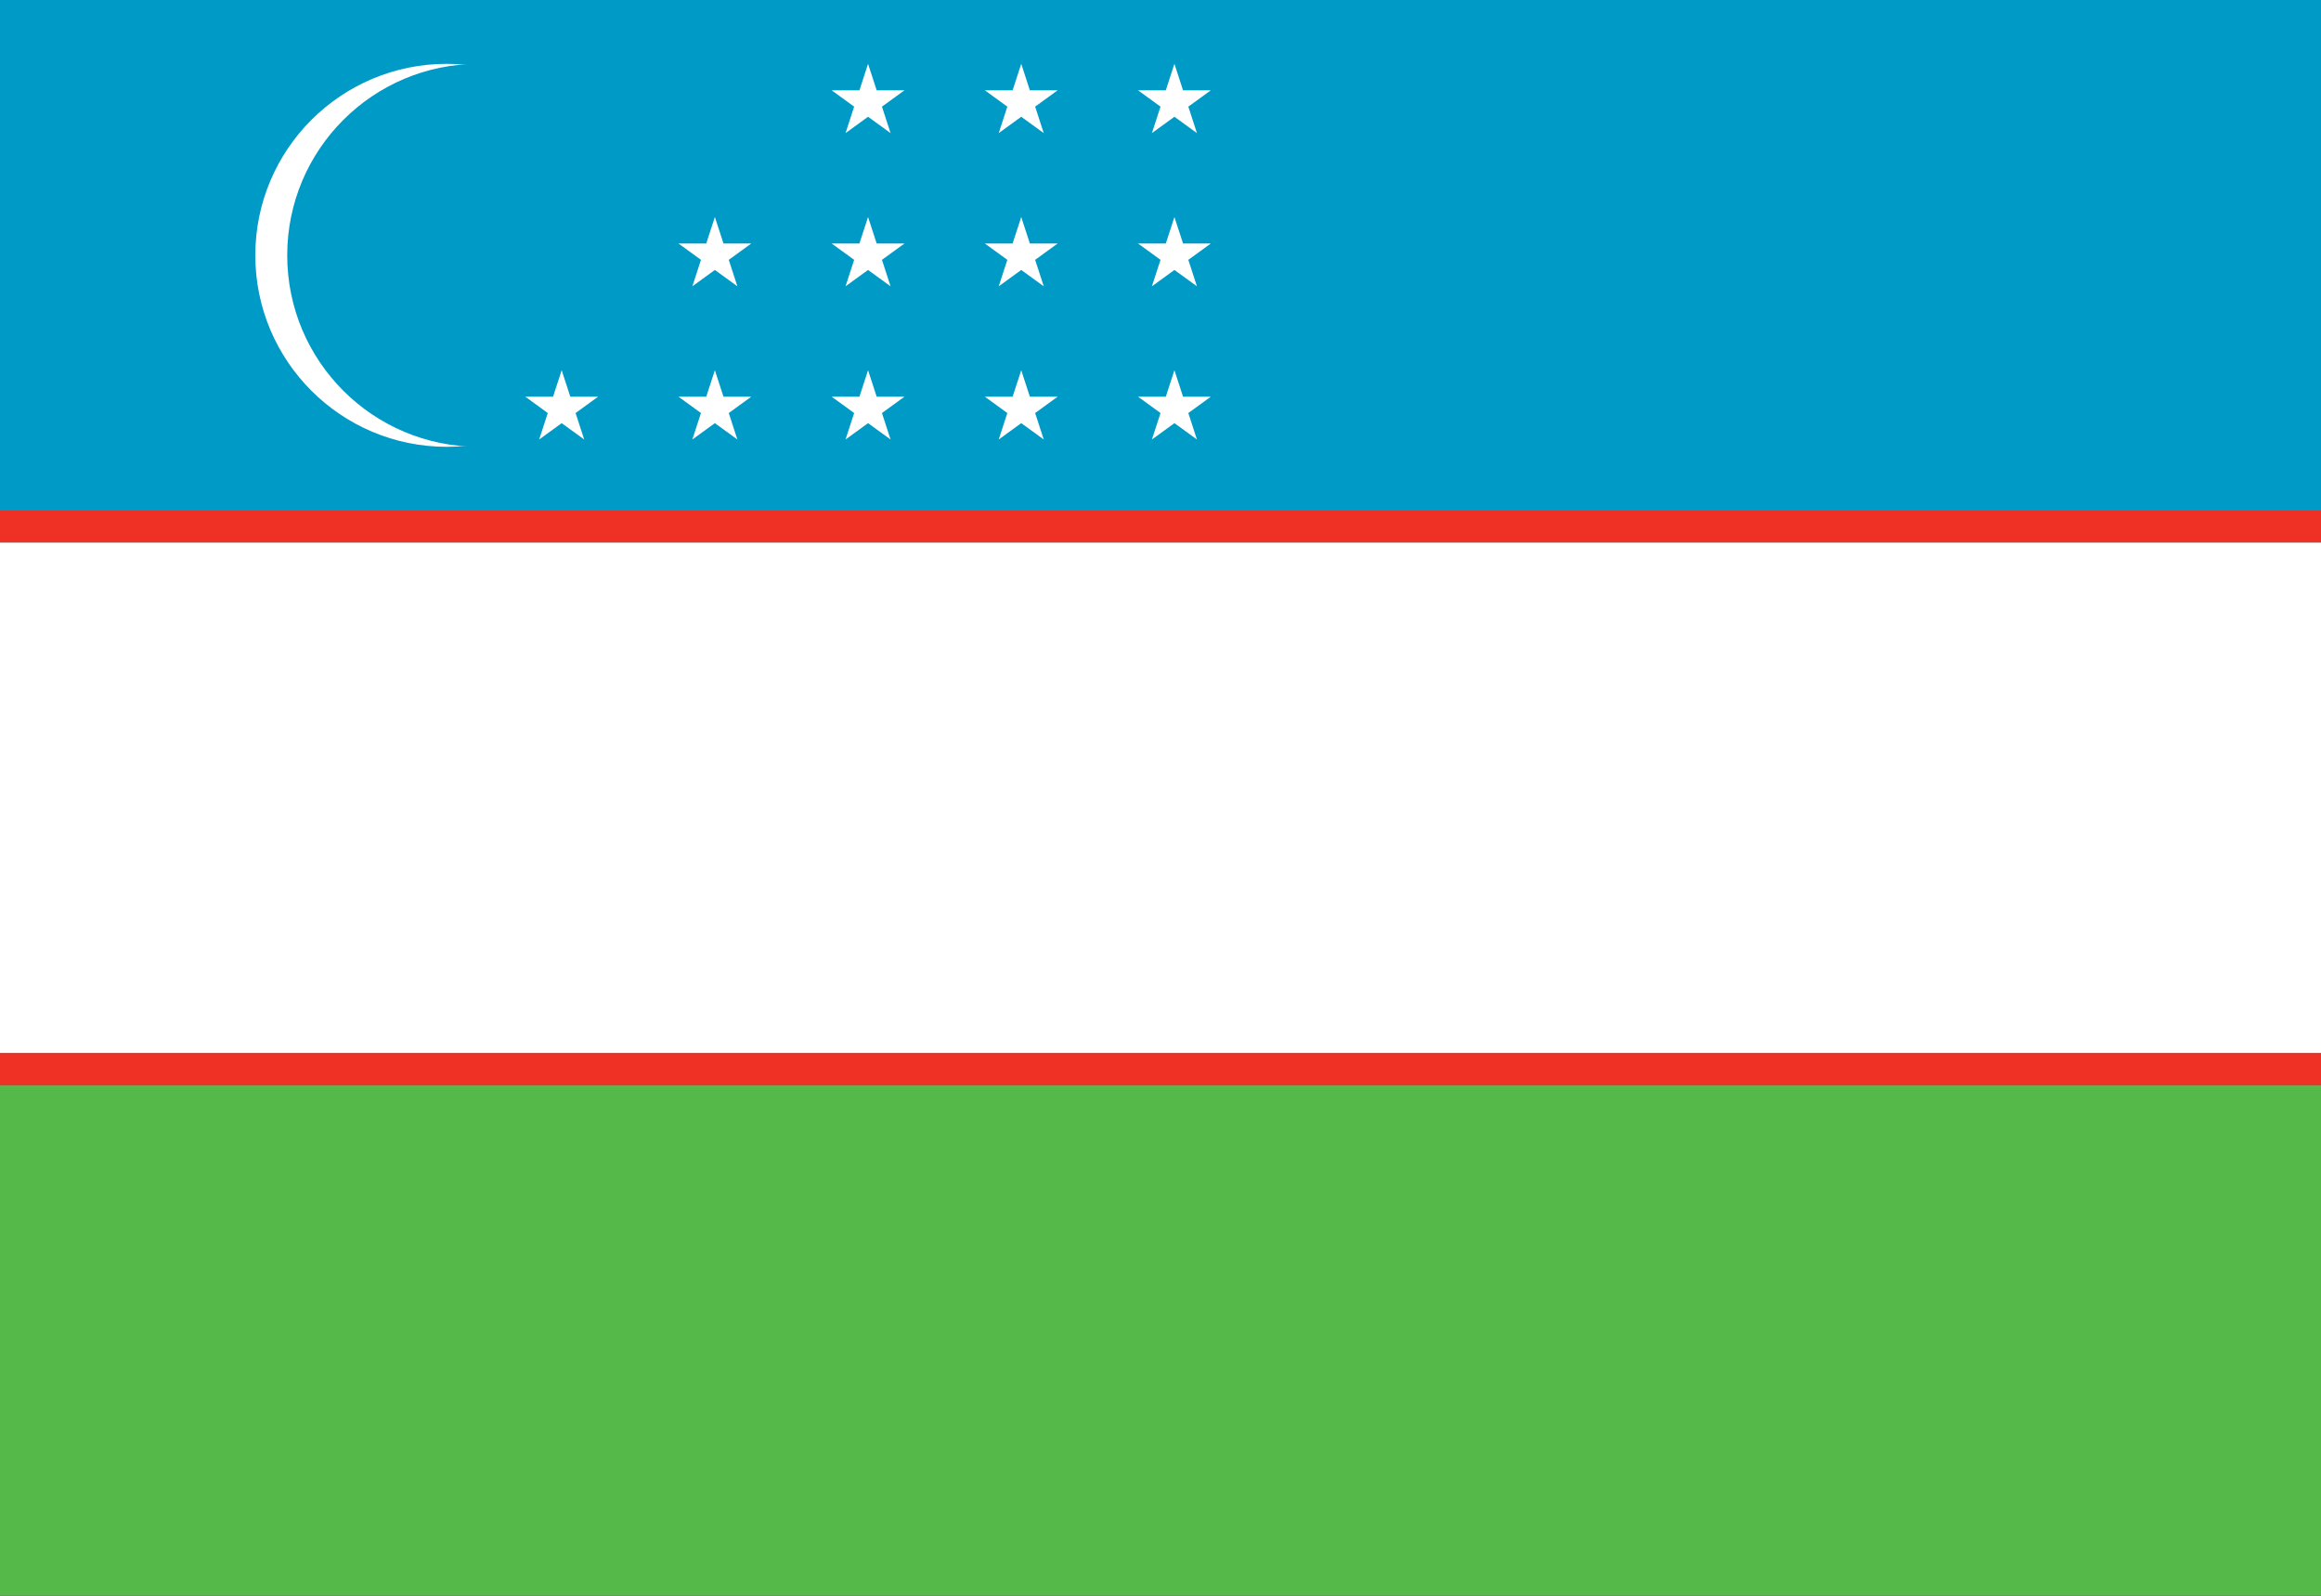 <?xml version="1.0"?>
<svg xmlns="http://www.w3.org/2000/svg" xmlns:xlink="http://www.w3.org/1999/xlink" version="1.1" width="576" height="396" viewBox="0 0 576 396">
<rect x="0" y="0" width="576" height="396" fill="#333333" stroke="none"/>
<!-- Generated by Kreative Vexillo v1.0 -->
<style>
.blue{fill:rgb(0,154,199);}
.green{fill:rgb(84,185,72);}
.red{fill:rgb(238,49,36);}
.white{fill:rgb(255,255,255);}
</style>
<defs>
<path id="star" d="M 0.0 -1.0 L 0.225 -0.309 L 0.951 -0.309 L 0.363 0.118 L 0.588 0.809 L 0.0 0.382 L -0.588 0.809 L -0.363 0.118 L -0.951 -0.309 L -0.225 -0.309 Z"/>
</defs>
<g>
<g>
<rect x="0" y="0" width="576" height="126.72" class="blue"/>
<rect x="0" y="126.72" width="576" height="7.92" class="red"/>
<rect x="0" y="134.64" width="576" height="126.72" class="white"/>
<rect x="0" y="261.36" width="576" height="7.92" class="red"/>
<rect x="0" y="269.28" width="576" height="126.72" class="green"/>
</g>
<ellipse cx="110.88" cy="63.36" rx="47.52" ry="47.52" class="white"/>
<ellipse cx="118.8" cy="63.36" rx="47.52" ry="47.52" class="blue"/>
<g>
<g>
<use xlink:href="#star" transform="translate(291.456 25.344) scale(9.504 9.504) rotate(0)" class="white"/>
<use xlink:href="#star" transform="translate(253.44 25.344) scale(9.504 9.504) rotate(0)" class="white"/>
<use xlink:href="#star" transform="translate(215.424 25.344) scale(9.504 9.504) rotate(0)" class="white"/>
</g>
<g>
<use xlink:href="#star" transform="translate(291.456 63.36) scale(9.504 9.504) rotate(0)" class="white"/>
<use xlink:href="#star" transform="translate(253.44 63.36) scale(9.504 9.504) rotate(0)" class="white"/>
<use xlink:href="#star" transform="translate(215.424 63.36) scale(9.504 9.504) rotate(0)" class="white"/>
<use xlink:href="#star" transform="translate(177.408 63.36) scale(9.504 9.504) rotate(0)" class="white"/>
</g>
<g>
<use xlink:href="#star" transform="translate(291.456 101.376) scale(9.504 9.504) rotate(0)" class="white"/>
<use xlink:href="#star" transform="translate(253.44 101.376) scale(9.504 9.504) rotate(0)" class="white"/>
<use xlink:href="#star" transform="translate(215.424 101.376) scale(9.504 9.504) rotate(0)" class="white"/>
<use xlink:href="#star" transform="translate(177.408 101.376) scale(9.504 9.504) rotate(0)" class="white"/>
<use xlink:href="#star" transform="translate(139.392 101.376) scale(9.504 9.504) rotate(0)" class="white"/>
</g>
</g>
</g>
</svg>
